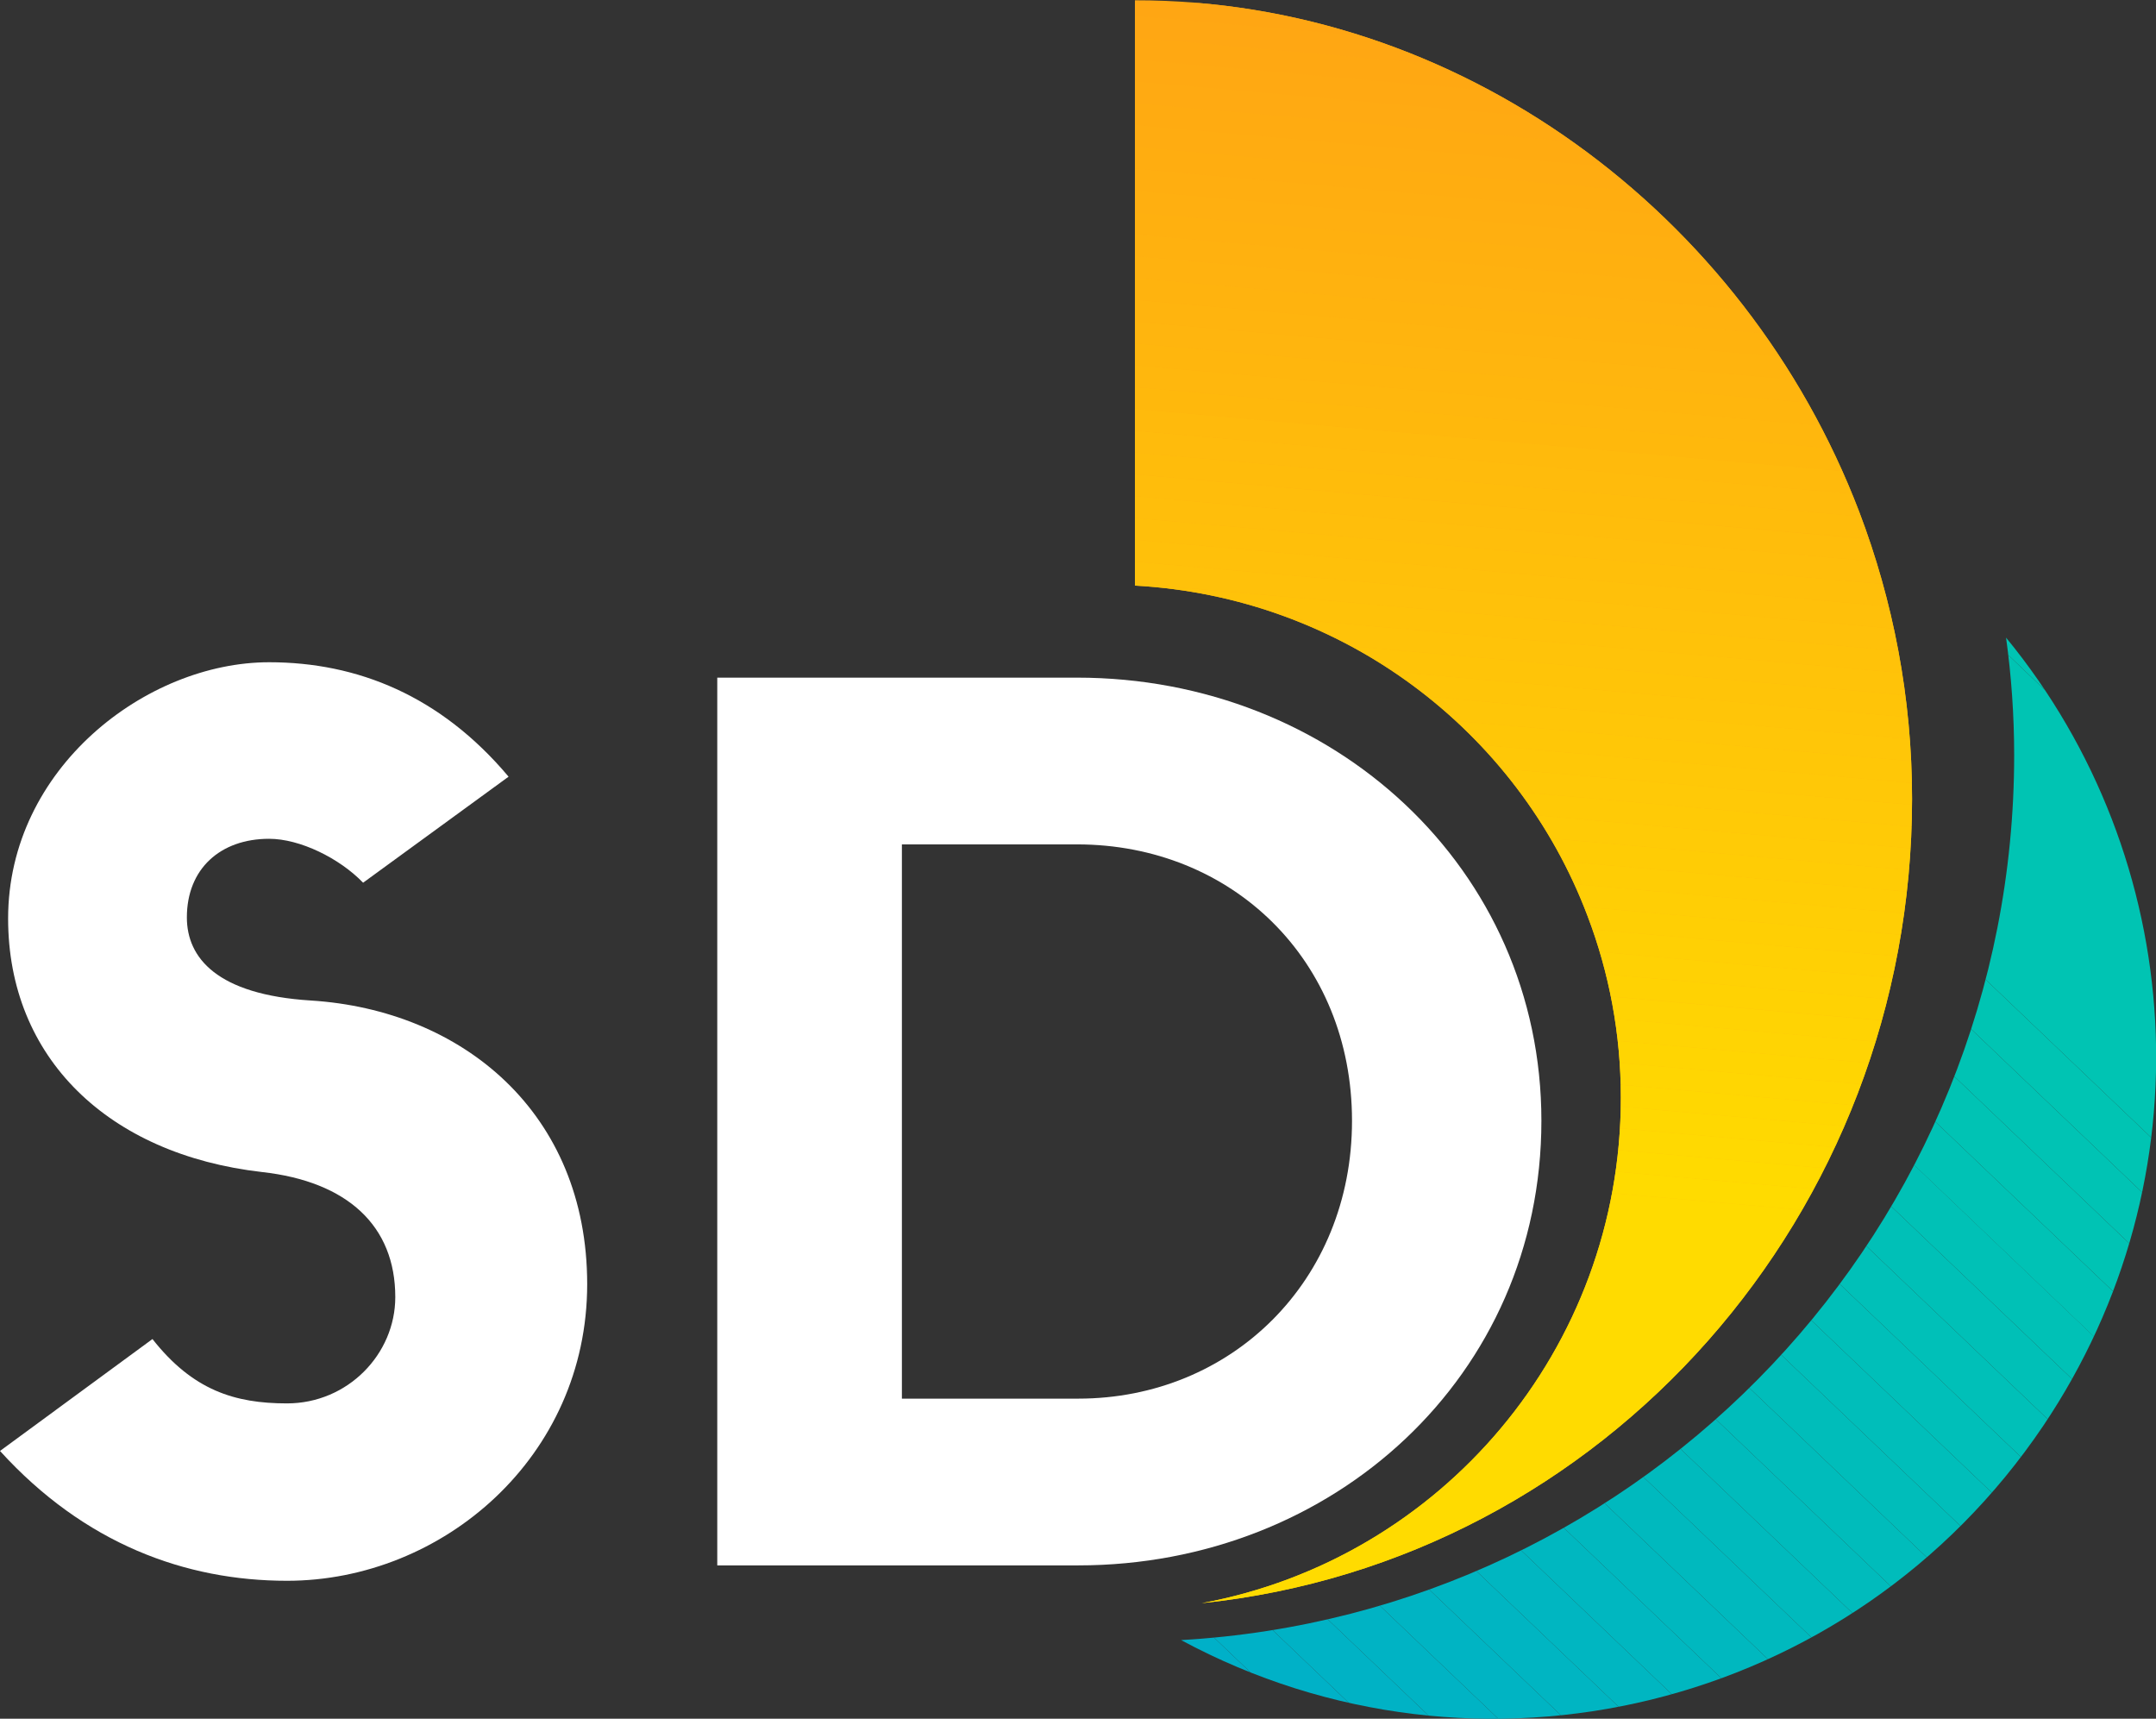 <?xml version="1.0" encoding="utf-8"?>
<!-- Generator: Adobe Illustrator 25.0.1, SVG Export Plug-In . SVG Version: 6.00 Build 0)  -->
<svg version="1.1" xmlns="http://www.w3.org/2000/svg" xmlns:xlink="http://www.w3.org/1999/xlink" x="0px" y="0px"
	 viewBox="0 0 77.07 61.43" style="enable-background:new 0 0 77.07 61.43;" xml:space="preserve">
<rect x="0" y="0" width="77.07" height="61.43" fill="#333333" stroke="none"/>
<style type="text/css">
	.st0{clip-path:url(#SVGID_2_);fill:#00C4B3;}
	.st1{clip-path:url(#SVGID_2_);fill:#00C3B4;}
	.st2{clip-path:url(#SVGID_2_);fill:#00C2B5;}
	.st3{clip-path:url(#SVGID_2_);fill:#00C1B6;}
	.st4{clip-path:url(#SVGID_2_);fill:#00C0B7;}
	.st5{clip-path:url(#SVGID_2_);fill:#00C0B8;}
	.st6{clip-path:url(#SVGID_2_);fill:#00BFB9;}
	.st7{clip-path:url(#SVGID_2_);fill:#00BEBA;}
	.st8{clip-path:url(#SVGID_2_);fill:#00BDBA;}
	.st9{clip-path:url(#SVGID_2_);fill:#00BCBB;}
	.st10{clip-path:url(#SVGID_2_);fill:#00BBBC;}
	.st11{clip-path:url(#SVGID_2_);fill:#00BABD;}
	.st12{clip-path:url(#SVGID_2_);fill:#00B9BE;}
	.st13{clip-path:url(#SVGID_2_);fill:#00B8BF;}
	.st14{clip-path:url(#SVGID_2_);fill:#00B7C0;}
	.st15{clip-path:url(#SVGID_2_);fill:#00B6C1;}
	.st16{clip-path:url(#SVGID_2_);fill:#00B5C2;}
	.st17{clip-path:url(#SVGID_2_);fill:#00B4C3;}
	.st18{clip-path:url(#SVGID_2_);fill:#00B3C4;}
	.st19{clip-path:url(#SVGID_2_);fill:#00B2C5;}
	.st20{clip-path:url(#SVGID_2_);fill:#00B1C7;}
	.st21{clip-path:url(#SVGID_2_);fill:#00B0C8;}
	.st22{clip-path:url(#SVGID_2_);fill:#00AFC9;}
	.st23{clip-path:url(#SVGID_2_);fill:#00AECA;}
	.st24{clip-path:url(#SVGID_2_);fill:#00ADCB;}
	.st25{clip-path:url(#SVGID_2_);fill:#00ACCC;}
	.st26{clip-path:url(#SVGID_2_);fill:#00ABCD;}
	.st27{clip-path:url(#SVGID_2_);fill:#00AACE;}
	.st28{clip-path:url(#SVGID_2_);fill:#00A9CF;}
	.st29{clip-path:url(#SVGID_2_);fill:#00A8D0;}
	.st30{clip-path:url(#SVGID_2_);fill:#00A7D1;}
	.st31{clip-path:url(#SVGID_2_);fill:#00A6D3;}
	.st32{clip-path:url(#SVGID_2_);fill:#00A5D4;}
	.st33{clip-path:url(#SVGID_2_);fill:#00A4D5;}
	.st34{clip-path:url(#SVGID_2_);fill:#00A3D6;}
	.st35{clip-path:url(#SVGID_2_);fill:#00A2D7;}
	.st36{clip-path:url(#SVGID_2_);fill:#00A1D8;}
	.st37{clip-path:url(#SVGID_2_);fill:#009FD9;}
	.st38{clip-path:url(#SVGID_2_);fill:#009EDB;}
	.st39{clip-path:url(#SVGID_2_);fill:#009DDC;}
	.st40{clip-path:url(#SVGID_2_);fill:#009CDD;}
	.st41{fill:#FFFFFF;}
	.st42{clip-path:url(#SVGID_4_);fill:#FFDB00;}
	.st43{clip-path:url(#SVGID_4_);fill:#FFDA00;}
	.st44{clip-path:url(#SVGID_4_);fill:#FFD901;}
	.st45{clip-path:url(#SVGID_4_);fill:#FFD801;}
	.st46{clip-path:url(#SVGID_4_);fill:#FFD701;}
	.st47{clip-path:url(#SVGID_4_);fill:#FFD602;}
	.st48{clip-path:url(#SVGID_4_);fill:#FFD502;}
	.st49{clip-path:url(#SVGID_4_);fill:#FFD403;}
	.st50{clip-path:url(#SVGID_4_);fill:#FFD303;}
	.st51{clip-path:url(#SVGID_4_);fill:#FFD203;}
	.st52{clip-path:url(#SVGID_4_);fill:#FFD104;}
	.st53{clip-path:url(#SVGID_4_);fill:#FFD004;}
	.st54{clip-path:url(#SVGID_4_);fill:#FFCF04;}
	.st55{clip-path:url(#SVGID_4_);fill:#FFCE05;}
	.st56{clip-path:url(#SVGID_4_);fill:#FFCD05;}
	.st57{clip-path:url(#SVGID_4_);fill:#FFCC05;}
	.st58{clip-path:url(#SVGID_4_);fill:#FFCB06;}
	.st59{clip-path:url(#SVGID_4_);fill:#FFCA06;}
	.st60{clip-path:url(#SVGID_4_);fill:#FFC907;}
	.st61{clip-path:url(#SVGID_4_);fill:#FFC807;}
	.st62{clip-path:url(#SVGID_4_);fill:#FFC707;}
	.st63{clip-path:url(#SVGID_4_);fill:#FFC608;}
	.st64{clip-path:url(#SVGID_4_);fill:#FFC508;}
	.st65{clip-path:url(#SVGID_4_);fill:#FFC408;}
	.st66{clip-path:url(#SVGID_4_);fill:#FFC309;}
	.st67{clip-path:url(#SVGID_4_);fill:#FFC209;}
	.st68{clip-path:url(#SVGID_4_);fill:#FFC10A;}
	.st69{clip-path:url(#SVGID_4_);fill:#FFC00A;}
	.st70{clip-path:url(#SVGID_4_);fill:#FFBF0A;}
	.st71{clip-path:url(#SVGID_4_);fill:#FFBE0B;}
	.st72{clip-path:url(#SVGID_4_);fill:#FFBD0B;}
	.st73{clip-path:url(#SVGID_4_);fill:#FFBC0B;}
	.st74{clip-path:url(#SVGID_4_);fill:#FFBB0C;}
	.st75{clip-path:url(#SVGID_4_);fill:#FFBA0C;}
	.st76{clip-path:url(#SVGID_4_);fill:#FFB80C;}
	.st77{clip-path:url(#SVGID_4_);fill:#FFB70D;}
	.st78{clip-path:url(#SVGID_4_);fill:#FFB60D;}
	.st79{clip-path:url(#SVGID_4_);fill:#FFB50E;}
	.st80{clip-path:url(#SVGID_4_);fill:#FFB40E;}
	.st81{clip-path:url(#SVGID_4_);fill:#FFB30E;}
	.st82{clip-path:url(#SVGID_4_);fill:#FFB20F;}
	.st83{clip-path:url(#SVGID_4_);fill:#FFB10F;}
	.st84{clip-path:url(#SVGID_4_);fill:#FFB00F;}
	.st85{clip-path:url(#SVGID_4_);fill:#FFAF10;}
	.st86{clip-path:url(#SVGID_4_);fill:#FFAE10;}
	.st87{clip-path:url(#SVGID_4_);fill:#FFAD10;}
	.st88{clip-path:url(#SVGID_4_);fill:#FFAC11;}
	.st89{clip-path:url(#SVGID_4_);fill:#FFAB11;}
	.st90{clip-path:url(#SVGID_4_);fill:#FFAA12;}
	.st91{clip-path:url(#SVGID_4_);fill:#FFA912;}
	.st92{clip-path:url(#SVGID_4_);fill:#FFA812;}
	.st93{clip-path:url(#SVGID_4_);fill:#FFA713;}
	.st94{clip-path:url(#SVGID_4_);fill:#FFA613;}
	.st95{clip-path:url(#SVGID_4_);fill:#FFA513;}
	.st96{clip-path:url(#SVGID_4_);fill:#FFA414;}
	.st97{clip-path:url(#SVGID_4_);fill:#FFA314;}
	.st98{clip-path:url(#SVGID_4_);fill:#FFA215;}
	.st99{clip-path:url(#SVGID_4_);fill:#FFA115;}
	.st100{clip-path:url(#SVGID_4_);fill:#FFA015;}
	.st101{fill:#1C9AD6;}
	.st102{fill:#333E48;}
	.st103{clip-path:url(#SVGID_6_);fill:#00C4B3;}
	.st104{clip-path:url(#SVGID_6_);fill:#00C3B4;}
	.st105{clip-path:url(#SVGID_6_);fill:#00C2B5;}
	.st106{clip-path:url(#SVGID_6_);fill:#00C1B6;}
	.st107{clip-path:url(#SVGID_6_);fill:#00C0B7;}
	.st108{clip-path:url(#SVGID_6_);fill:#00C0B8;}
	.st109{clip-path:url(#SVGID_6_);fill:#00BFB9;}
	.st110{clip-path:url(#SVGID_6_);fill:#00BEBA;}
	.st111{clip-path:url(#SVGID_6_);fill:#00BDBA;}
	.st112{clip-path:url(#SVGID_6_);fill:#00BCBB;}
	.st113{clip-path:url(#SVGID_6_);fill:#00BBBC;}
	.st114{clip-path:url(#SVGID_6_);fill:#00BABD;}
	.st115{clip-path:url(#SVGID_6_);fill:#00B9BE;}
	.st116{clip-path:url(#SVGID_6_);fill:#00B8BF;}
	.st117{clip-path:url(#SVGID_6_);fill:#00B7C0;}
	.st118{clip-path:url(#SVGID_6_);fill:#00B6C1;}
	.st119{clip-path:url(#SVGID_6_);fill:#00B5C2;}
	.st120{clip-path:url(#SVGID_6_);fill:#00B4C3;}
	.st121{clip-path:url(#SVGID_6_);fill:#00B3C4;}
	.st122{clip-path:url(#SVGID_6_);fill:#00B2C5;}
	.st123{clip-path:url(#SVGID_6_);fill:#00B1C7;}
	.st124{clip-path:url(#SVGID_6_);fill:#00B0C8;}
	.st125{clip-path:url(#SVGID_6_);fill:#00AFC9;}
	.st126{clip-path:url(#SVGID_6_);fill:#00AECA;}
	.st127{clip-path:url(#SVGID_6_);fill:#00ADCB;}
	.st128{clip-path:url(#SVGID_6_);fill:#00ACCC;}
	.st129{clip-path:url(#SVGID_6_);fill:#00ABCD;}
	.st130{clip-path:url(#SVGID_6_);fill:#00AACE;}
	.st131{clip-path:url(#SVGID_6_);fill:#00A9CF;}
	.st132{clip-path:url(#SVGID_6_);fill:#00A8D0;}
	.st133{clip-path:url(#SVGID_6_);fill:#00A7D1;}
	.st134{clip-path:url(#SVGID_6_);fill:#00A6D3;}
	.st135{clip-path:url(#SVGID_6_);fill:#00A5D4;}
	.st136{clip-path:url(#SVGID_6_);fill:#00A4D5;}
	.st137{clip-path:url(#SVGID_6_);fill:#00A3D6;}
	.st138{clip-path:url(#SVGID_6_);fill:#00A2D7;}
	.st139{clip-path:url(#SVGID_6_);fill:#00A1D8;}
	.st140{clip-path:url(#SVGID_6_);fill:#009FD9;}
	.st141{clip-path:url(#SVGID_6_);fill:#009EDB;}
	.st142{clip-path:url(#SVGID_6_);fill:#009DDC;}
	.st143{clip-path:url(#SVGID_6_);fill:#009CDD;}
	.st144{clip-path:url(#SVGID_8_);fill:#FFDB00;}
	.st145{clip-path:url(#SVGID_8_);fill:#FFDA00;}
	.st146{clip-path:url(#SVGID_8_);fill:#FFD901;}
	.st147{clip-path:url(#SVGID_8_);fill:#FFD801;}
	.st148{clip-path:url(#SVGID_8_);fill:#FFD701;}
	.st149{clip-path:url(#SVGID_8_);fill:#FFD602;}
	.st150{clip-path:url(#SVGID_8_);fill:#FFD502;}
	.st151{clip-path:url(#SVGID_8_);fill:#FFD403;}
	.st152{clip-path:url(#SVGID_8_);fill:#FFD303;}
	.st153{clip-path:url(#SVGID_8_);fill:#FFD203;}
	.st154{clip-path:url(#SVGID_8_);fill:#FFD104;}
	.st155{clip-path:url(#SVGID_8_);fill:#FFD004;}
	.st156{clip-path:url(#SVGID_8_);fill:#FFCF04;}
	.st157{clip-path:url(#SVGID_8_);fill:#FFCE05;}
	.st158{clip-path:url(#SVGID_8_);fill:#FFCD05;}
	.st159{clip-path:url(#SVGID_8_);fill:#FFCC05;}
	.st160{clip-path:url(#SVGID_8_);fill:#FFCB06;}
	.st161{clip-path:url(#SVGID_8_);fill:#FFCA06;}
	.st162{clip-path:url(#SVGID_8_);fill:#FFC907;}
	.st163{clip-path:url(#SVGID_8_);fill:#FFC807;}
	.st164{clip-path:url(#SVGID_8_);fill:#FFC707;}
	.st165{clip-path:url(#SVGID_8_);fill:#FFC608;}
	.st166{clip-path:url(#SVGID_8_);fill:#FFC508;}
	.st167{clip-path:url(#SVGID_8_);fill:#FFC408;}
	.st168{clip-path:url(#SVGID_8_);fill:#FFC309;}
	.st169{clip-path:url(#SVGID_8_);fill:#FFC209;}
	.st170{clip-path:url(#SVGID_8_);fill:#FFC10A;}
	.st171{clip-path:url(#SVGID_8_);fill:#FFC00A;}
	.st172{clip-path:url(#SVGID_8_);fill:#FFBF0A;}
	.st173{clip-path:url(#SVGID_8_);fill:#FFBE0B;}
	.st174{clip-path:url(#SVGID_8_);fill:#FFBD0B;}
	.st175{clip-path:url(#SVGID_8_);fill:#FFBC0B;}
	.st176{clip-path:url(#SVGID_8_);fill:#FFBB0C;}
	.st177{clip-path:url(#SVGID_8_);fill:#FFBA0C;}
	.st178{clip-path:url(#SVGID_8_);fill:#FFB80C;}
	.st179{clip-path:url(#SVGID_8_);fill:#FFB70D;}
	.st180{clip-path:url(#SVGID_8_);fill:#FFB60D;}
	.st181{clip-path:url(#SVGID_8_);fill:#FFB50E;}
	.st182{clip-path:url(#SVGID_8_);fill:#FFB40E;}
	.st183{clip-path:url(#SVGID_8_);fill:#FFB30E;}
	.st184{clip-path:url(#SVGID_8_);fill:#FFB20F;}
	.st185{clip-path:url(#SVGID_8_);fill:#FFB10F;}
	.st186{clip-path:url(#SVGID_8_);fill:#FFB00F;}
	.st187{clip-path:url(#SVGID_8_);fill:#FFAF10;}
	.st188{clip-path:url(#SVGID_8_);fill:#FFAE10;}
	.st189{clip-path:url(#SVGID_8_);fill:#FFAD10;}
	.st190{clip-path:url(#SVGID_8_);fill:#FFAC11;}
	.st191{clip-path:url(#SVGID_8_);fill:#FFAB11;}
	.st192{clip-path:url(#SVGID_8_);fill:#FFAA12;}
	.st193{clip-path:url(#SVGID_8_);fill:#FFA912;}
	.st194{clip-path:url(#SVGID_8_);fill:#FFA812;}
	.st195{clip-path:url(#SVGID_8_);fill:#FFA713;}
	.st196{clip-path:url(#SVGID_8_);fill:#FFA613;}
	.st197{clip-path:url(#SVGID_8_);fill:#FFA513;}
	.st198{clip-path:url(#SVGID_8_);fill:#FFA414;}
	.st199{clip-path:url(#SVGID_8_);fill:#FFA314;}
	.st200{clip-path:url(#SVGID_8_);fill:#FFA215;}
	.st201{clip-path:url(#SVGID_8_);fill:#FFA115;}
	.st202{clip-path:url(#SVGID_8_);fill:#FFA015;}
	.st203{clip-path:url(#SVGID_8_);fill:#FF9F16;}
	.st204{clip-path:url(#SVGID_10_);fill:#FFDB00;}
	.st205{clip-path:url(#SVGID_10_);fill:#FFDA00;}
	.st206{clip-path:url(#SVGID_10_);fill:#FFD901;}
	.st207{clip-path:url(#SVGID_10_);fill:#FFD801;}
	.st208{clip-path:url(#SVGID_10_);fill:#FFD701;}
	.st209{clip-path:url(#SVGID_10_);fill:#FFD602;}
	.st210{clip-path:url(#SVGID_10_);fill:#FFD502;}
	.st211{clip-path:url(#SVGID_10_);fill:#FFD403;}
	.st212{clip-path:url(#SVGID_10_);fill:#FFD303;}
	.st213{clip-path:url(#SVGID_10_);fill:#FFD203;}
	.st214{clip-path:url(#SVGID_10_);fill:#FFD104;}
	.st215{clip-path:url(#SVGID_10_);fill:#FFD004;}
	.st216{clip-path:url(#SVGID_10_);fill:#FFCF04;}
	.st217{clip-path:url(#SVGID_10_);fill:#FFCE05;}
	.st218{clip-path:url(#SVGID_10_);fill:#FFCD05;}
	.st219{clip-path:url(#SVGID_10_);fill:#FFCC05;}
	.st220{clip-path:url(#SVGID_10_);fill:#FFCB06;}
	.st221{clip-path:url(#SVGID_10_);fill:#FFCA06;}
	.st222{clip-path:url(#SVGID_10_);fill:#FFC907;}
	.st223{clip-path:url(#SVGID_10_);fill:#FFC807;}
	.st224{clip-path:url(#SVGID_10_);fill:#FFC707;}
	.st225{clip-path:url(#SVGID_10_);fill:#FFC608;}
	.st226{clip-path:url(#SVGID_10_);fill:#FFC508;}
	.st227{clip-path:url(#SVGID_10_);fill:#FFC408;}
	.st228{clip-path:url(#SVGID_10_);fill:#FFC309;}
	.st229{clip-path:url(#SVGID_10_);fill:#FFC209;}
	.st230{clip-path:url(#SVGID_10_);fill:#FFC10A;}
	.st231{clip-path:url(#SVGID_10_);fill:#FFC00A;}
	.st232{clip-path:url(#SVGID_10_);fill:#FFBF0A;}
	.st233{clip-path:url(#SVGID_10_);fill:#FFBE0B;}
	.st234{clip-path:url(#SVGID_10_);fill:#FFBD0B;}
	.st235{clip-path:url(#SVGID_10_);fill:#FFBC0B;}
	.st236{clip-path:url(#SVGID_10_);fill:#FFBB0C;}
	.st237{clip-path:url(#SVGID_10_);fill:#FFBA0C;}
	.st238{clip-path:url(#SVGID_10_);fill:#FFB80C;}
	.st239{clip-path:url(#SVGID_10_);fill:#FFB70D;}
	.st240{clip-path:url(#SVGID_10_);fill:#FFB60D;}
	.st241{clip-path:url(#SVGID_10_);fill:#FFB50E;}
	.st242{clip-path:url(#SVGID_10_);fill:#FFB40E;}
	.st243{clip-path:url(#SVGID_10_);fill:#FFB30E;}
	.st244{clip-path:url(#SVGID_10_);fill:#FFB20F;}
	.st245{clip-path:url(#SVGID_10_);fill:#FFB10F;}
	.st246{clip-path:url(#SVGID_10_);fill:#FFB00F;}
	.st247{clip-path:url(#SVGID_10_);fill:#FFAF10;}
	.st248{clip-path:url(#SVGID_10_);fill:#FFAE10;}
	.st249{clip-path:url(#SVGID_10_);fill:#FFAD10;}
	.st250{clip-path:url(#SVGID_10_);fill:#FFAC11;}
	.st251{clip-path:url(#SVGID_10_);fill:#FFAB11;}
	.st252{clip-path:url(#SVGID_10_);fill:#FFAA12;}
	.st253{clip-path:url(#SVGID_10_);fill:#FFA912;}
	.st254{clip-path:url(#SVGID_10_);fill:#FFA812;}
	.st255{clip-path:url(#SVGID_10_);fill:#FFA713;}
	.st256{clip-path:url(#SVGID_10_);fill:#FFA613;}
	.st257{clip-path:url(#SVGID_10_);fill:#FFA513;}
	.st258{clip-path:url(#SVGID_10_);fill:#FFA414;}
	.st259{clip-path:url(#SVGID_10_);fill:#FFA314;}
	.st260{clip-path:url(#SVGID_10_);fill:#FFA215;}
	.st261{clip-path:url(#SVGID_10_);fill:#FFA115;}
	.st262{clip-path:url(#SVGID_10_);fill:#FFA015;}
	.st263{clip-path:url(#SVGID_10_);fill:#FF9F16;}
	.st264{clip-path:url(#SVGID_12_);fill:#00C4B3;}
	.st265{clip-path:url(#SVGID_12_);fill:#00C3B4;}
	.st266{clip-path:url(#SVGID_12_);fill:#00C2B5;}
	.st267{clip-path:url(#SVGID_12_);fill:#00C1B6;}
	.st268{clip-path:url(#SVGID_12_);fill:#00C0B7;}
	.st269{clip-path:url(#SVGID_12_);fill:#00C0B8;}
	.st270{clip-path:url(#SVGID_12_);fill:#00BFB9;}
	.st271{clip-path:url(#SVGID_12_);fill:#00BEBA;}
	.st272{clip-path:url(#SVGID_12_);fill:#00BDBA;}
	.st273{clip-path:url(#SVGID_12_);fill:#00BCBB;}
	.st274{clip-path:url(#SVGID_12_);fill:#00BBBC;}
	.st275{clip-path:url(#SVGID_12_);fill:#00BABD;}
	.st276{clip-path:url(#SVGID_12_);fill:#00B9BE;}
	.st277{clip-path:url(#SVGID_12_);fill:#00B8BF;}
	.st278{clip-path:url(#SVGID_12_);fill:#00B7C0;}
	.st279{clip-path:url(#SVGID_12_);fill:#00B6C1;}
	.st280{clip-path:url(#SVGID_12_);fill:#00B5C2;}
	.st281{clip-path:url(#SVGID_12_);fill:#00B4C3;}
	.st282{clip-path:url(#SVGID_12_);fill:#00B3C4;}
	.st283{clip-path:url(#SVGID_12_);fill:#00B2C5;}
	.st284{clip-path:url(#SVGID_12_);fill:#00B1C7;}
	.st285{clip-path:url(#SVGID_12_);fill:#00B0C8;}
	.st286{clip-path:url(#SVGID_12_);fill:#00AFC9;}
	.st287{clip-path:url(#SVGID_12_);fill:#00AECA;}
	.st288{clip-path:url(#SVGID_12_);fill:#00ADCB;}
	.st289{clip-path:url(#SVGID_12_);fill:#00ACCC;}
	.st290{clip-path:url(#SVGID_12_);fill:#00ABCD;}
	.st291{clip-path:url(#SVGID_12_);fill:#00AACE;}
	.st292{clip-path:url(#SVGID_12_);fill:#00A9CF;}
	.st293{clip-path:url(#SVGID_12_);fill:#00A8D0;}
	.st294{clip-path:url(#SVGID_12_);fill:#00A7D1;}
	.st295{clip-path:url(#SVGID_12_);fill:#00A6D3;}
	.st296{clip-path:url(#SVGID_14_);fill:url(#SVGID_15_);}
	.st297{clip-path:url(#SVGID_14_);fill:#FFDB00;}
	.st298{clip-path:url(#SVGID_14_);fill:#FFDA00;}
	.st299{clip-path:url(#SVGID_14_);fill:#FFD901;}
	.st300{clip-path:url(#SVGID_14_);fill:#FFD801;}
	.st301{clip-path:url(#SVGID_14_);fill:#FFD701;}
	.st302{clip-path:url(#SVGID_14_);fill:#FFD602;}
	.st303{clip-path:url(#SVGID_14_);fill:#FFD502;}
	.st304{clip-path:url(#SVGID_14_);fill:#FFD403;}
	.st305{clip-path:url(#SVGID_14_);fill:#FFD303;}
	.st306{clip-path:url(#SVGID_14_);fill:#FFD203;}
	.st307{clip-path:url(#SVGID_14_);fill:#FFD104;}
	.st308{clip-path:url(#SVGID_14_);fill:#FFD004;}
	.st309{clip-path:url(#SVGID_14_);fill:#FFCF04;}
	.st310{clip-path:url(#SVGID_14_);fill:#FFCE05;}
	.st311{clip-path:url(#SVGID_14_);fill:#FFCD05;}
	.st312{clip-path:url(#SVGID_14_);fill:#FFCC05;}
	.st313{clip-path:url(#SVGID_14_);fill:#FFCB06;}
	.st314{clip-path:url(#SVGID_14_);fill:#FFCA06;}
	.st315{clip-path:url(#SVGID_14_);fill:#FFC907;}
	.st316{clip-path:url(#SVGID_14_);fill:#FFC807;}
	.st317{clip-path:url(#SVGID_14_);fill:#FFC707;}
	.st318{clip-path:url(#SVGID_14_);fill:#FFC608;}
	.st319{clip-path:url(#SVGID_14_);fill:#FFC508;}
	.st320{clip-path:url(#SVGID_14_);fill:#FFC408;}
	.st321{clip-path:url(#SVGID_14_);fill:#FFC309;}
	.st322{clip-path:url(#SVGID_14_);fill:#FFC209;}
	.st323{clip-path:url(#SVGID_14_);fill:#FFC10A;}
	.st324{clip-path:url(#SVGID_14_);fill:#FFC00A;}
	.st325{clip-path:url(#SVGID_14_);fill:#FFBF0A;}
	.st326{clip-path:url(#SVGID_14_);fill:#FFBE0B;}
	.st327{clip-path:url(#SVGID_14_);fill:#FFBD0B;}
	.st328{clip-path:url(#SVGID_14_);fill:#FFBC0B;}
	.st329{clip-path:url(#SVGID_14_);fill:#FFBB0C;}
	.st330{clip-path:url(#SVGID_14_);fill:#FFBA0C;}
	.st331{clip-path:url(#SVGID_14_);fill:#FFB80C;}
	.st332{clip-path:url(#SVGID_14_);fill:#FFB70D;}
	.st333{clip-path:url(#SVGID_14_);fill:#FFB60D;}
	.st334{clip-path:url(#SVGID_14_);fill:#FFB50E;}
	.st335{clip-path:url(#SVGID_14_);fill:#FFB40E;}
	.st336{clip-path:url(#SVGID_14_);fill:#FFB30E;}
	.st337{clip-path:url(#SVGID_14_);fill:#FFB20F;}
	.st338{clip-path:url(#SVGID_14_);fill:#FFB10F;}
	.st339{clip-path:url(#SVGID_14_);fill:#FFB00F;}
	.st340{clip-path:url(#SVGID_14_);fill:#FFAF10;}
	.st341{clip-path:url(#SVGID_14_);fill:#FFAE10;}
	.st342{clip-path:url(#SVGID_14_);fill:#FFAD10;}
	.st343{clip-path:url(#SVGID_14_);fill:#FFAC11;}
	.st344{clip-path:url(#SVGID_14_);fill:#FFAB11;}
	.st345{clip-path:url(#SVGID_14_);fill:#FFAA12;}
	.st346{clip-path:url(#SVGID_14_);fill:#FFA912;}
	.st347{clip-path:url(#SVGID_14_);fill:#FFA812;}
	.st348{clip-path:url(#SVGID_14_);fill:#FFA713;}
	.st349{clip-path:url(#SVGID_14_);fill:#FFA613;}
	.st350{clip-path:url(#SVGID_14_);fill:#FFA513;}
	.st351{clip-path:url(#SVGID_14_);fill:#FFA414;}
	.st352{clip-path:url(#SVGID_14_);fill:#FFA314;}
	.st353{clip-path:url(#SVGID_14_);fill:#FFA215;}
	.st354{clip-path:url(#SVGID_14_);fill:#FFA115;}
	.st355{clip-path:url(#SVGID_14_);fill:#FFA015;}
	.st356{clip-path:url(#SVGID_14_);fill:#FF9F16;}
	.st357{clip-path:url(#SVGID_17_);fill:#00C4B3;}
	.st358{clip-path:url(#SVGID_17_);fill:#00C3B4;}
	.st359{clip-path:url(#SVGID_17_);fill:#00C2B5;}
	.st360{clip-path:url(#SVGID_17_);fill:#00C1B6;}
	.st361{clip-path:url(#SVGID_17_);fill:#00C0B7;}
	.st362{clip-path:url(#SVGID_17_);fill:#00C0B8;}
	.st363{clip-path:url(#SVGID_17_);fill:#00BFB9;}
	.st364{clip-path:url(#SVGID_17_);fill:#00BEBA;}
	.st365{clip-path:url(#SVGID_17_);fill:#00BDBA;}
	.st366{clip-path:url(#SVGID_17_);fill:#00BCBB;}
	.st367{clip-path:url(#SVGID_17_);fill:#00BBBC;}
	.st368{clip-path:url(#SVGID_17_);fill:#00BABD;}
	.st369{clip-path:url(#SVGID_17_);fill:#00B9BE;}
	.st370{clip-path:url(#SVGID_17_);fill:#00B8BF;}
	.st371{clip-path:url(#SVGID_17_);fill:#00B7C0;}
	.st372{clip-path:url(#SVGID_17_);fill:#00B6C1;}
	.st373{clip-path:url(#SVGID_17_);fill:#00B5C2;}
	.st374{clip-path:url(#SVGID_17_);fill:#00B4C3;}
	.st375{clip-path:url(#SVGID_17_);fill:#00B3C4;}
	.st376{clip-path:url(#SVGID_17_);fill:#00B2C5;}
	.st377{clip-path:url(#SVGID_17_);fill:#00B1C7;}
	.st378{clip-path:url(#SVGID_17_);fill:#00B0C8;}
	.st379{clip-path:url(#SVGID_17_);fill:#00AFC9;}
	.st380{clip-path:url(#SVGID_17_);fill:#00AECA;}
	.st381{clip-path:url(#SVGID_17_);fill:#00ADCB;}
	.st382{clip-path:url(#SVGID_17_);fill:#00ACCC;}
	.st383{clip-path:url(#SVGID_17_);fill:#00ABCD;}
	.st384{clip-path:url(#SVGID_17_);fill:#00AACE;}
	.st385{clip-path:url(#SVGID_17_);fill:#00A9CF;}
	.st386{clip-path:url(#SVGID_17_);fill:#00A8D0;}
	.st387{clip-path:url(#SVGID_17_);fill:#00A7D1;}
	.st388{clip-path:url(#SVGID_17_);fill:#00A6D3;}
</style>
<g id="primary-full-color">
</g>
<g id="primary-white">
</g>
<g id="stacked-full-color">
</g>
<g id="stacked-white">
</g>
<g id="initials-full-color">
	<g>
		<defs>
			<path id="SVGID_11_" d="M-25.07,26.99c0,16.87-13.15,30.68-29.78,31.63c10.58,5.7,23.95,2.53,30.82-7.66
				c5.97-8.88,5.14-20.29-1.33-28.17C-25.17,24.16-25.07,25.57-25.07,26.99"/>
		</defs>
		<clipPath id="SVGID_2_">
			<use xlink:href="#SVGID_11_"  style="overflow:visible;"/>
		</clipPath>
		<polygon class="st0" points="2.68,50.1 -45.18,4.42 2.68,4.42 		"/>
		<polygon class="st0" points="2.68,62.47 -58.14,4.42 -45.18,4.42 2.68,50.1 		"/>
		<polygon class="st0" points="2.68,64.74 -60.52,4.42 -58.14,4.42 2.68,62.47 		"/>
		<polygon class="st1" points="2.68,67 -62.89,4.42 -60.52,4.42 2.68,64.74 		"/>
		<polygon class="st1" points="2.68,69.27 -65.26,4.42 -62.89,4.42 2.68,67 		"/>
		<polygon class="st2" points="2.68,71.54 -67.64,4.42 -65.26,4.42 2.68,69.27 		"/>
		<polygon class="st3" points="2.68,73.8 -70.01,4.42 -67.64,4.42 2.68,71.53 		"/>
		<polygon class="st4" points="2.68,76.07 -72.39,4.42 -70.01,4.42 2.68,73.8 		"/>
		<polygon class="st5" points="2.68,78.33 -74.76,4.42 -72.39,4.42 2.68,76.07 		"/>
		<polygon class="st6" points="2.68,80.6 -75.59,5.89 -75.59,4.42 -74.76,4.42 2.68,78.33 		"/>
		<polygon class="st7" points="2.5,82.69 -75.59,8.15 -75.59,5.89 2.68,80.6 2.68,82.69 		"/>
		<polygon class="st8" points="0.12,82.69 -75.59,10.42 -75.59,8.15 2.5,82.69 		"/>
		<polygon class="st9" points="-2.25,82.69 -75.59,12.68 -75.59,10.42 0.12,82.69 		"/>
	</g>
</g>
<g id="initials-white-color-sails">
	<g>
		<defs>
			<path id="SVGID_13_" d="M40.57,0.01v20.92c7.44,0.41,13.68,5.19,16.18,11.81c0.77,2.02,1.19,4.21,1.19,6.49
				c0,9-6.44,16.49-14.98,18.07c14.4-1.5,25.39-13.93,25.39-28.75c0-3.62-0.68-7.08-1.89-10.26C62.37,7.59,52.12,0,40.57,0.01
				L40.57,0.01z"/>
		</defs>
		<clipPath id="SVGID_4_">
			<use xlink:href="#SVGID_13_"  style="overflow:visible;"/>
		</clipPath>
		<linearGradient id="SVGID_6_" gradientUnits="userSpaceOnUse" x1="54.459" y1="61.326" x2="54.459" y2="0.106">
			<stop  offset="0" style="stop-color:#FFDB00"/>
			<stop  offset="1" style="stop-color:#FFA613"/>
		</linearGradient>
		<rect x="40.57" y="0.11" style="clip-path:url(#SVGID_4_);fill:url(#SVGID_6_);" width="27.78" height="61.22"/>
		<polygon class="st42" points="35.55,40.7 73.37,44.03 73.37,59.74 35.55,59.74 		"/>
		<polygon class="st42" points="35.55,39.92 73.37,43.25 73.37,44.03 35.55,40.7 		"/>
		<polygon class="st43" points="35.55,39.14 73.37,42.47 73.37,43.25 35.55,39.92 		"/>
		<polygon class="st44" points="35.55,38.36 73.37,41.69 73.37,42.47 35.55,39.14 		"/>
		<polygon class="st45" points="35.55,37.58 73.37,40.91 73.37,41.69 35.55,38.36 		"/>
		<polygon class="st46" points="35.55,36.8 73.37,40.13 73.37,40.91 35.55,37.58 		"/>
		<polygon class="st47" points="35.55,36.02 73.37,39.35 73.37,40.13 35.55,36.8 		"/>
		<polygon class="st48" points="35.55,35.24 73.37,38.57 73.37,39.35 35.55,36.02 		"/>
		<polygon class="st49" points="35.55,34.46 73.37,37.79 73.37,38.57 35.55,35.24 		"/>
		<polygon class="st50" points="35.55,33.68 73.37,37.01 73.37,37.79 35.55,34.46 		"/>
		<polygon class="st51" points="35.55,32.89 73.37,36.23 73.37,37.01 35.55,33.67 		"/>
		<polygon class="st52" points="35.55,32.11 73.37,35.45 73.37,36.23 35.55,32.89 		"/>
		<polygon class="st53" points="35.55,31.33 73.37,34.67 73.37,35.45 35.55,32.11 		"/>
		<polygon class="st54" points="35.55,30.55 73.37,33.89 73.37,34.67 35.55,31.33 		"/>
		<polygon class="st55" points="35.55,29.77 73.37,33.11 73.37,33.89 35.55,30.55 		"/>
		<polygon class="st56" points="35.55,28.99 73.37,32.33 73.37,33.11 35.55,29.77 		"/>
		<polygon class="st57" points="35.55,28.21 73.37,31.55 73.37,32.33 35.55,28.99 		"/>
		<polygon class="st58" points="35.55,27.43 73.37,30.77 73.37,31.55 35.55,28.21 		"/>
		<polygon class="st59" points="35.55,26.65 73.37,29.99 73.37,30.77 35.55,27.43 		"/>
		<polygon class="st60" points="35.55,25.87 73.37,29.21 73.37,29.99 35.55,26.65 		"/>
		<polygon class="st61" points="35.55,25.09 73.37,28.43 73.37,29.21 35.55,25.87 		"/>
		<polygon class="st62" points="35.55,24.31 73.37,27.65 73.37,28.43 35.55,25.09 		"/>
		<polygon class="st63" points="35.55,23.53 73.37,26.87 73.37,27.65 35.55,24.31 		"/>
		<polygon class="st64" points="35.55,22.75 73.37,26.09 73.37,26.87 35.55,23.53 		"/>
		<polygon class="st65" points="35.55,21.97 73.37,25.31 73.37,26.09 35.55,22.75 		"/>
		<polygon class="st66" points="35.55,21.19 73.37,24.53 73.37,25.31 35.55,21.97 		"/>
		<polygon class="st67" points="35.55,20.41 73.37,23.75 73.37,24.53 35.55,21.19 		"/>
		<polygon class="st68" points="35.55,19.63 73.37,22.97 73.37,23.75 35.55,20.41 		"/>
		<polygon class="st69" points="35.55,18.85 73.37,22.19 73.37,22.97 35.55,19.63 		"/>
		<polygon class="st70" points="35.55,18.07 73.37,21.41 73.37,22.19 35.55,18.85 		"/>
		<polygon class="st71" points="35.55,17.29 73.37,20.63 73.37,21.41 35.55,18.07 		"/>
		<polygon class="st72" points="35.55,16.51 73.37,19.85 73.37,20.63 35.55,17.29 		"/>
		<polygon class="st73" points="35.55,15.73 73.37,19.06 73.37,19.84 35.55,16.51 		"/>
		<polygon class="st74" points="35.55,14.95 73.37,18.28 73.37,19.06 35.55,15.73 		"/>
		<polygon class="st75" points="35.55,14.17 73.37,17.5 73.37,18.28 35.55,14.95 		"/>
		<polygon class="st76" points="35.55,13.39 73.37,16.72 73.37,17.5 35.55,14.17 		"/>
		<polygon class="st77" points="35.55,12.61 73.37,15.94 73.37,16.72 35.55,13.39 		"/>
		<polygon class="st78" points="35.55,11.83 73.37,15.16 73.37,15.94 35.55,12.61 		"/>
		<polygon class="st79" points="35.55,11.05 73.37,14.38 73.37,15.16 35.55,11.83 		"/>
		<polygon class="st80" points="35.55,10.27 73.37,13.6 73.37,14.38 35.55,11.05 		"/>
		<polygon class="st81" points="35.55,9.49 73.37,12.82 73.37,13.6 35.55,10.27 		"/>
		<polygon class="st82" points="35.55,8.71 73.37,12.04 73.37,12.82 35.55,9.49 		"/>
		<polygon class="st83" points="35.55,7.93 73.37,11.26 73.37,12.04 35.55,8.71 		"/>
		<polygon class="st84" points="35.55,7.15 73.37,10.48 73.37,11.26 35.55,7.93 		"/>
		<polygon class="st85" points="35.55,6.37 73.37,9.7 73.37,10.48 35.55,7.15 		"/>
		<polygon class="st86" points="35.55,5.59 73.37,8.92 73.37,9.7 35.55,6.37 		"/>
		<polygon class="st87" points="35.55,4.8 73.37,8.14 73.37,8.92 35.55,5.58 		"/>
		<polygon class="st88" points="35.55,4.02 73.37,7.36 73.37,8.14 35.55,4.8 		"/>
		<polygon class="st89" points="35.55,3.24 73.37,6.58 73.37,7.36 35.55,4.02 		"/>
		<polygon class="st90" points="35.55,2.46 73.37,5.8 73.37,6.58 35.55,3.24 		"/>
		<polygon class="st91" points="35.55,1.68 73.37,5.02 73.37,5.8 35.55,2.46 		"/>
		<polygon class="st92" points="35.55,0.9 73.37,4.24 73.37,5.02 35.55,1.68 		"/>
		<polygon class="st93" points="35.55,0.12 73.37,3.46 73.37,4.24 35.55,0.9 		"/>
		<polygon class="st94" points="35.55,-0.66 73.37,2.68 73.37,3.46 35.55,0.12 		"/>
		<polygon class="st95" points="35.55,-1.44 73.37,1.9 73.37,2.68 35.55,-0.66 		"/>
		<polygon class="st96" points="35.55,-2.22 73.37,1.12 73.37,1.9 35.55,-1.44 		"/>
		<polygon class="st97" points="41.96,-2.43 73.37,0.34 73.37,1.12 35.55,-2.22 35.55,-2.43 		"/>
		<polygon class="st98" points="50.8,-2.43 73.37,-0.44 73.37,0.34 41.96,-2.43 		"/>
	</g>
	<g>
		<path class="st41" d="M11.11,35.76c-3.36-0.21-4.43-1.53-4.43-2.97c0-1.74,1.2-2.81,2.94-2.81c1.1,0,2.51,0.69,3.36,1.57l5.2-3.79
			c-2.43-2.89-5.4-4.09-8.56-4.09c-4.39,0-9.33,3.79-9.33,9.16c0,4.98,3.58,8.43,9.07,9.06c3.07,0.34,4.77,1.93,4.77,4.47
			c0,2.04-1.7,3.8-3.87,3.8c-1.87,0-3.37-0.47-4.81-2.3l-5.45,4c3.02,3.32,6.63,4.64,10.26,4.64c5.57,0,10.73-4.43,10.73-10.6
			C20.99,39.76,16.52,36.1,11.11,35.76"/>
		<path class="st41" d="M38.5,24.22H25.64v31.73h12.9c9.12,0,16.56-6.77,16.56-15.89C55.1,31.04,47.66,24.22,38.5,24.22
			 M38.54,49.99h-6.3V30.18h6.26c5.53,0,9.83,4.13,9.83,9.88C48.33,45.77,44.03,49.99,38.54,49.99"/>
	</g>
	<g>
		<defs>
			<path id="SVGID_16_" d="M72,26.99c0,16.87-13.15,30.68-29.78,31.63c10.58,5.7,23.95,2.53,30.82-7.66
				c5.97-8.88,5.14-20.29-1.33-28.17C71.9,24.16,72,25.57,72,26.99"/>
		</defs>
		<clipPath id="SVGID_8_">
			<use xlink:href="#SVGID_16_"  style="overflow:visible;"/>
		</clipPath>
		<polygon style="clip-path:url(#SVGID_8_);fill:#00C4B3;" points="99.75,50.1 51.89,4.42 99.75,4.42 		"/>
		<polygon style="clip-path:url(#SVGID_8_);fill:#00C4B3;" points="99.75,62.47 38.93,4.42 51.89,4.42 99.75,50.1 		"/>
		<polygon style="clip-path:url(#SVGID_8_);fill:#00C4B3;" points="99.75,64.74 36.56,4.42 38.93,4.42 99.75,62.47 		"/>
		<polygon style="clip-path:url(#SVGID_8_);fill:#00C3B4;" points="99.75,67 34.18,4.42 36.56,4.42 99.75,64.74 		"/>
		<polygon style="clip-path:url(#SVGID_8_);fill:#00C3B4;" points="99.75,69.27 31.81,4.42 34.18,4.42 99.75,67 		"/>
		<polygon style="clip-path:url(#SVGID_8_);fill:#00C2B5;" points="99.75,71.54 29.43,4.42 31.81,4.42 99.75,69.27 		"/>
		<polygon style="clip-path:url(#SVGID_8_);fill:#00C1B6;" points="99.75,73.8 27.06,4.42 29.43,4.42 99.75,71.53 		"/>
		<polygon style="clip-path:url(#SVGID_8_);fill:#00C0B7;" points="99.75,76.07 24.69,4.42 27.06,4.42 99.75,73.8 		"/>
		<polygon style="clip-path:url(#SVGID_8_);fill:#00C0B8;" points="99.75,78.33 22.31,4.42 24.69,4.42 99.75,76.07 		"/>
		<polygon style="clip-path:url(#SVGID_8_);fill:#00BFB9;" points="99.75,80.6 21.48,5.89 21.48,4.42 22.31,4.42 99.75,78.33 		"/>
		<polygon style="clip-path:url(#SVGID_8_);fill:#00BEBA;" points="99.57,82.69 21.48,8.15 21.48,5.89 99.75,80.6 99.75,82.69 		"/>
		<polygon style="clip-path:url(#SVGID_8_);fill:#00BDBA;" points="97.19,82.69 21.48,10.42 21.48,8.15 99.57,82.69 		"/>
		<polygon style="clip-path:url(#SVGID_8_);fill:#00BCBB;" points="94.82,82.69 21.48,12.68 21.48,10.42 97.19,82.69 		"/>
		<polygon style="clip-path:url(#SVGID_8_);fill:#00BBBC;" points="92.45,82.69 21.48,14.95 21.48,12.68 94.82,82.69 		"/>
		<polygon style="clip-path:url(#SVGID_8_);fill:#00BABD;" points="90.07,82.69 21.48,17.22 21.48,14.95 92.45,82.69 		"/>
		<polygon style="clip-path:url(#SVGID_8_);fill:#00B9BE;" points="87.7,82.69 21.48,19.48 21.48,17.22 90.07,82.69 		"/>
		<polygon style="clip-path:url(#SVGID_8_);fill:#00B8BF;" points="85.32,82.69 21.48,21.75 21.48,19.48 87.7,82.69 		"/>
		<polygon style="clip-path:url(#SVGID_8_);fill:#00B7C0;" points="82.95,82.69 21.48,24.01 21.48,21.75 85.32,82.69 		"/>
		<polygon style="clip-path:url(#SVGID_8_);fill:#00B6C1;" points="80.58,82.69 21.48,26.28 21.48,24.01 82.95,82.69 		"/>
		<polygon style="clip-path:url(#SVGID_8_);fill:#00B5C2;" points="78.2,82.69 21.48,28.55 21.48,26.28 80.58,82.69 		"/>
		<polygon style="clip-path:url(#SVGID_8_);fill:#00B4C3;" points="75.83,82.69 21.48,30.81 21.48,28.55 78.2,82.69 		"/>
		<polygon style="clip-path:url(#SVGID_8_);fill:#00B3C4;" points="73.46,82.69 21.48,33.08 21.48,30.81 75.83,82.69 		"/>
		<polygon style="clip-path:url(#SVGID_8_);fill:#00B2C5;" points="71.08,82.69 21.48,35.34 21.48,33.08 73.46,82.69 		"/>
		<polygon style="clip-path:url(#SVGID_8_);fill:#00B1C7;" points="68.71,82.69 21.48,37.61 21.48,35.34 71.08,82.69 		"/>
		<polygon style="clip-path:url(#SVGID_8_);fill:#00B0C8;" points="66.33,82.69 21.48,39.88 21.48,37.61 68.71,82.69 		"/>
		<polygon style="clip-path:url(#SVGID_8_);fill:#00AFC9;" points="63.96,82.69 21.48,42.14 21.48,39.88 66.33,82.69 		"/>
		<polygon style="clip-path:url(#SVGID_8_);fill:#00AECA;" points="61.59,82.69 21.48,44.41 21.48,42.14 63.96,82.69 		"/>
		<polygon style="clip-path:url(#SVGID_8_);fill:#00ADCB;" points="59.21,82.69 21.48,46.67 21.48,44.41 61.59,82.69 		"/>
		<polygon style="clip-path:url(#SVGID_8_);fill:#00ACCC;" points="56.84,82.69 21.48,48.94 21.48,46.67 59.21,82.69 		"/>
		<polygon style="clip-path:url(#SVGID_8_);fill:#00ABCD;" points="54.46,82.69 21.48,51.21 21.48,48.94 56.84,82.69 		"/>
		<polygon style="clip-path:url(#SVGID_8_);fill:#00AACE;" points="52.09,82.69 21.48,53.47 21.48,51.21 54.46,82.69 		"/>
		<polygon style="clip-path:url(#SVGID_8_);fill:#00A9CF;" points="49.72,82.69 21.48,55.74 21.48,53.47 52.09,82.69 		"/>
		<polygon style="clip-path:url(#SVGID_8_);fill:#00A8D0;" points="47.34,82.69 21.48,58 21.48,55.74 49.72,82.69 		"/>
		<polygon style="clip-path:url(#SVGID_8_);fill:#00A7D1;" points="44.97,82.69 21.48,60.27 21.48,58 47.34,82.69 		"/>
		<polygon style="clip-path:url(#SVGID_8_);fill:#00A6D3;" points="42.6,82.69 21.48,62.54 21.48,60.27 44.97,82.69 		"/>
	</g>
</g>
<g id="initials-white">
</g>
<g id="initials-black">
</g>
</svg>
